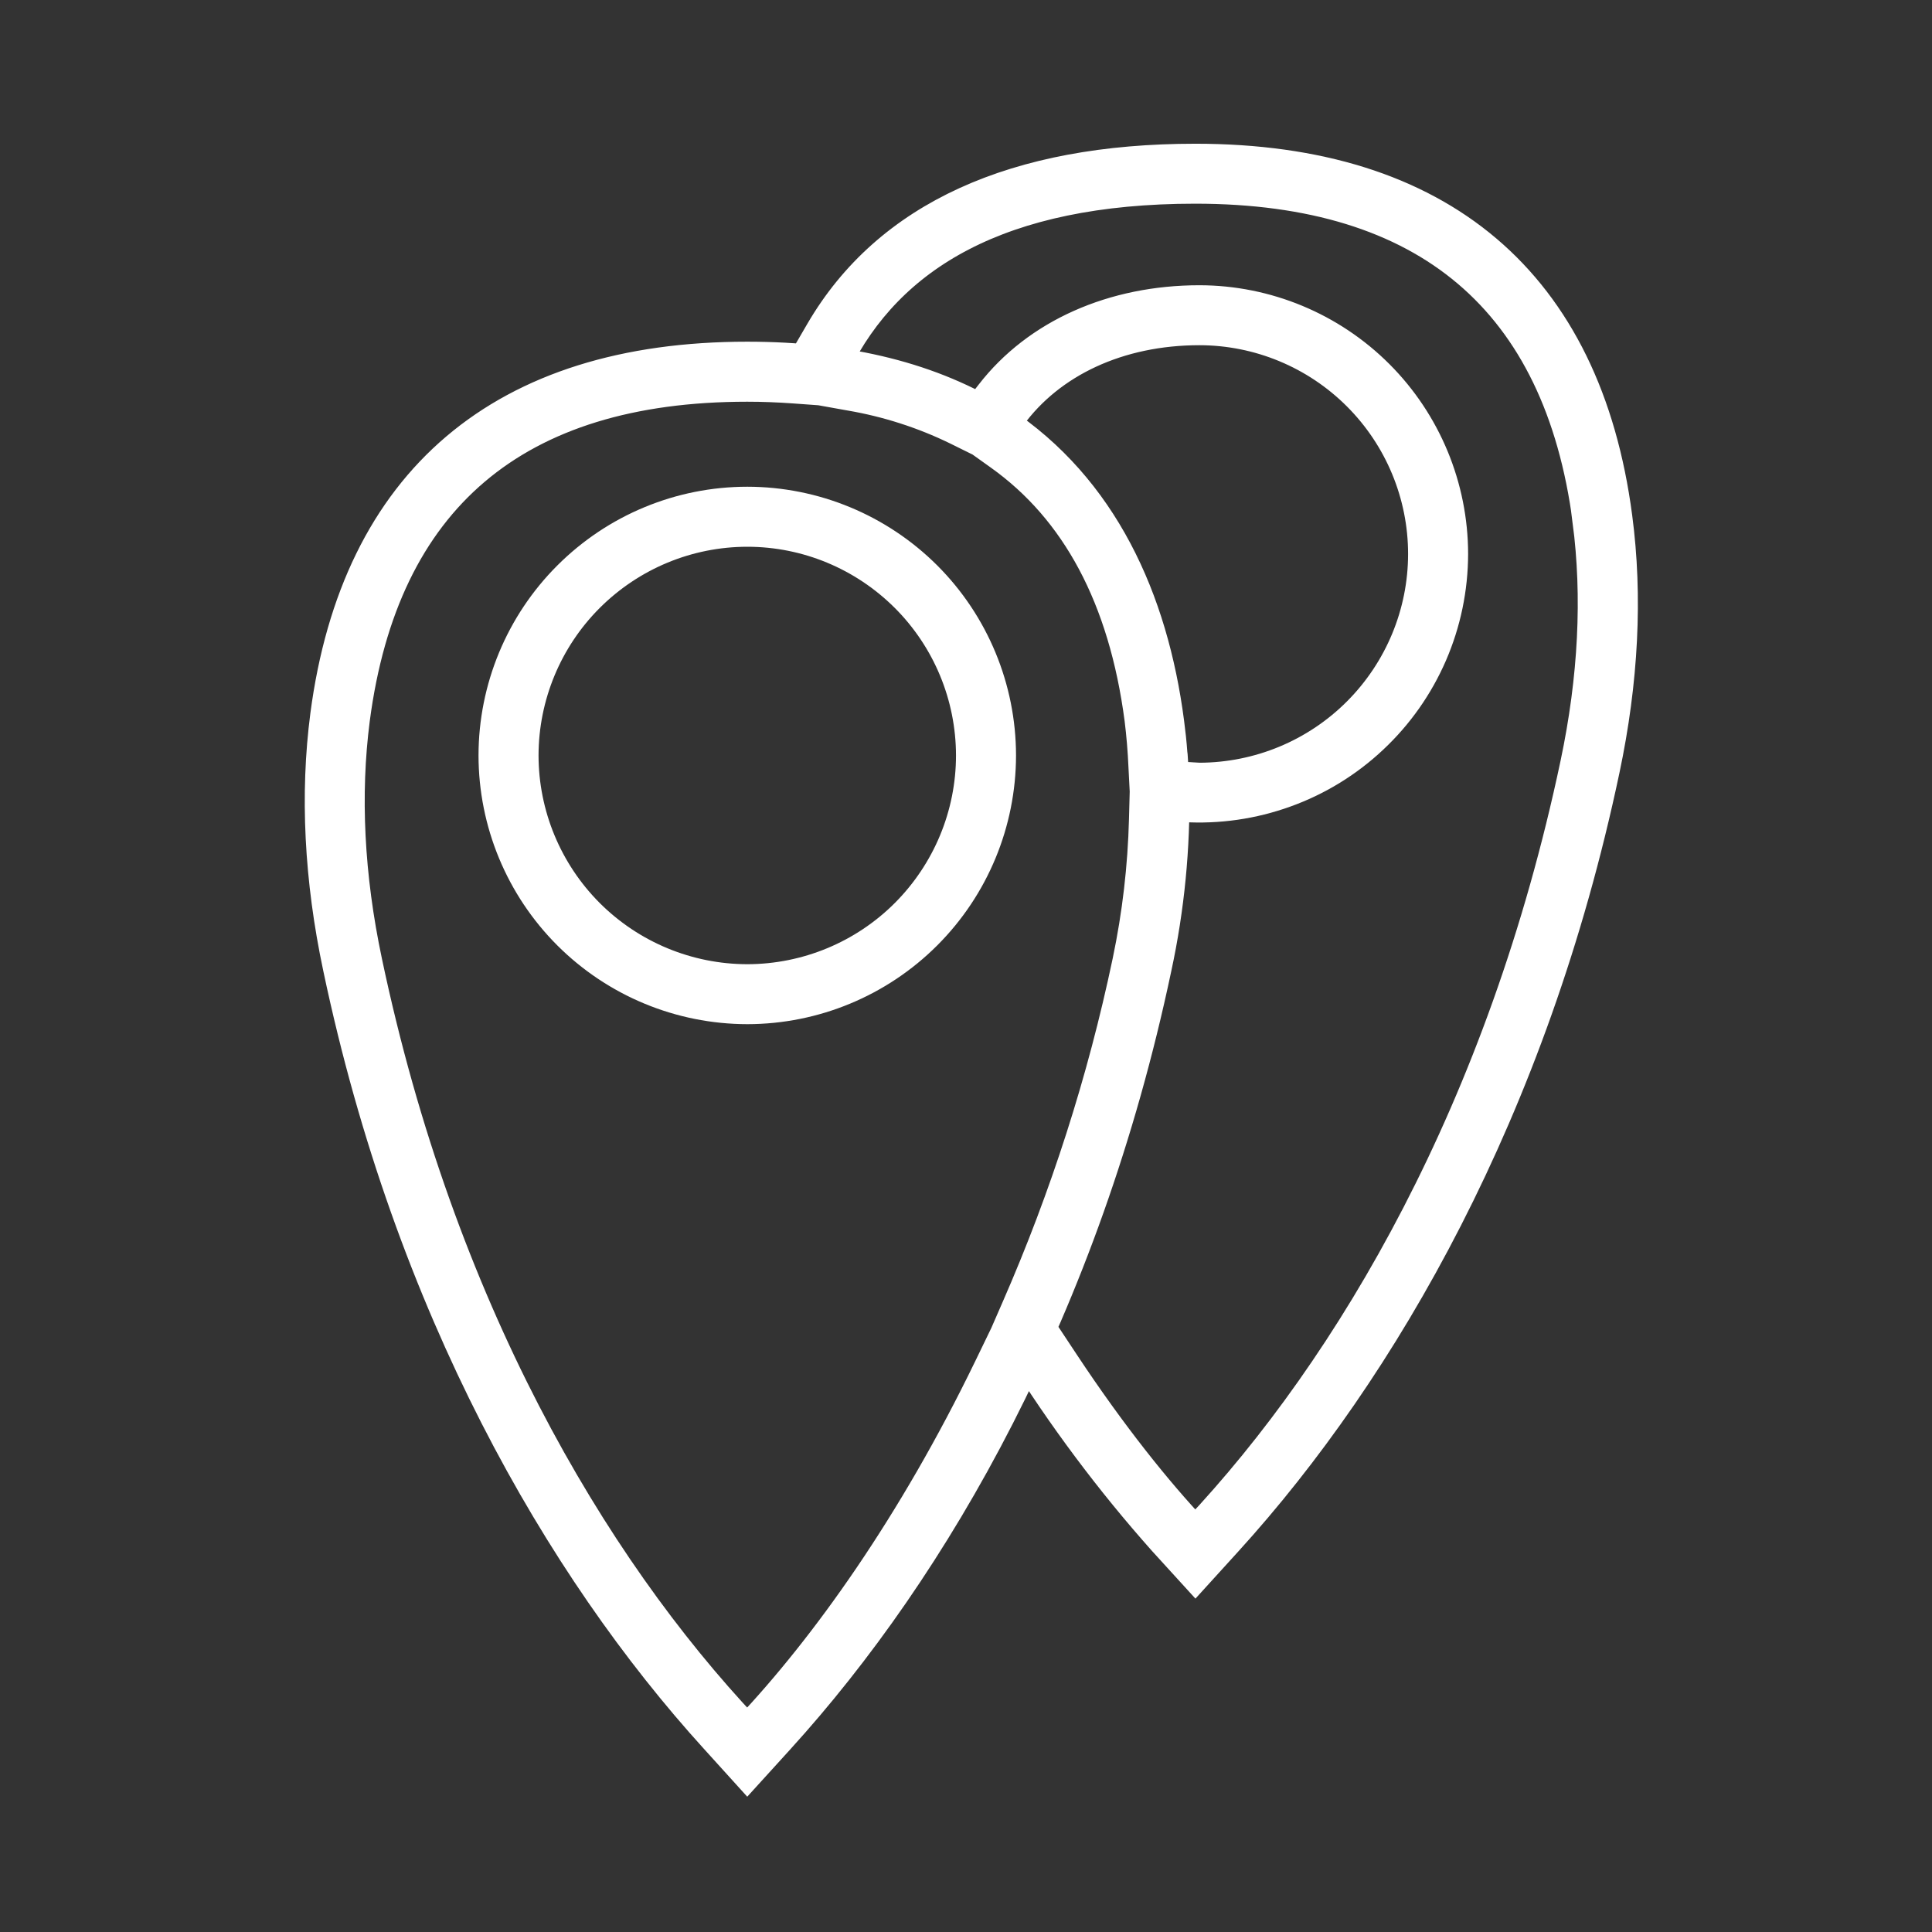 <svg width="28" height="28" viewBox="0 0 28 28" fill="none" xmlns="http://www.w3.org/2000/svg">
<rect x="0" y="0" width="28" height="28" fill="#333333" stroke="none"/>
<path d="M10.831 7.674C9.962 7.674 9.13 8.02 8.515 8.634C7.901 9.248 7.556 10.081 7.555 10.949C7.556 11.818 7.902 12.65 8.515 13.264C9.129 13.877 9.961 14.223 10.83 14.224C11.698 14.223 12.531 13.878 13.145 13.264C13.759 12.649 14.105 11.817 14.105 10.948C14.104 10.08 13.759 9.248 13.145 8.634C12.53 8.02 11.699 7.674 10.831 7.674ZM10.831 14.593C9.864 14.592 8.938 14.208 8.254 13.525C7.57 12.841 7.186 11.915 7.185 10.948C7.186 9.982 7.57 9.055 8.254 8.372C8.938 7.688 9.864 7.304 10.831 7.304C11.797 7.305 12.723 7.689 13.407 8.372C14.09 9.055 14.474 9.982 14.475 10.948C14.474 11.915 14.09 12.841 13.407 13.524C12.723 14.208 11.797 14.592 10.831 14.593Z" stroke="white" stroke-width="0.5"/>
<path d="M23.042 7.547C22.621 4.339 20.695 2.702 17.323 2.702C14.486 2.702 12.864 3.682 12.081 5.268L11.905 5.626L11.505 5.597C11.28 5.581 11.054 5.572 10.829 5.572C7.457 5.572 5.532 7.208 5.111 10.418C4.969 11.513 5.027 12.7 5.29 13.943C6.343 18.94 8.531 22.68 10.79 25.073C10.801 25.084 10.814 25.089 10.829 25.09C10.842 25.09 10.857 25.084 10.867 25.073C11.99 23.883 13.254 22.117 14.361 19.832L14.816 18.892L15.392 19.762C16.091 20.819 16.753 21.639 17.286 22.204C17.296 22.213 17.31 22.221 17.322 22.221C17.335 22.221 17.351 22.213 17.36 22.204C19.619 19.809 21.807 16.068 22.862 11.074C23.125 9.829 23.183 8.643 23.04 7.547H23.042ZM10.39 25.181C8.131 22.696 5.966 18.938 4.93 14.02C4.658 12.738 4.597 11.511 4.746 10.369C5.191 6.984 7.296 5.202 10.83 5.202C12.285 5.202 13.505 5.506 14.486 6.123C15.954 7.09 16.68 8.692 16.912 10.471C16.932 10.621 16.948 10.772 16.959 10.923L16.963 10.955C16.974 11.094 16.981 11.241 16.987 11.399C17.002 12.279 16.917 13.159 16.731 14.02C15.693 18.938 13.527 22.7 11.27 25.183L10.83 25.667L10.39 25.181ZM14.382 5.726C15.047 4.867 16.142 4.384 17.383 4.384C18.349 4.385 19.276 4.77 19.959 5.453C20.642 6.136 21.026 7.063 21.027 8.029C21.026 8.526 20.924 9.018 20.726 9.475C20.528 9.931 20.239 10.342 19.876 10.682C19.514 11.023 19.085 11.286 18.617 11.454C18.149 11.623 17.652 11.694 17.156 11.664L16.631 11.628L16.604 11.103C16.594 10.874 16.575 10.646 16.547 10.419C16.315 8.653 15.624 7.371 14.506 6.574L14.002 6.214L14.382 5.726ZM23.225 11.152C22.188 16.067 20.021 19.831 17.765 22.313L17.325 22.797L16.884 22.313C16.112 21.446 15.415 20.513 14.801 19.526L14.634 19.259L14.76 18.97C15.467 17.354 16.007 15.671 16.37 13.945C16.515 13.255 16.594 12.566 16.612 11.876L16.628 11.267L17.234 11.295L17.294 11.299H17.298L17.383 11.304C18.251 11.302 19.084 10.957 19.697 10.343C20.311 9.729 20.657 8.896 20.657 8.028C20.657 7.16 20.311 6.327 19.697 5.713C19.083 5.099 18.251 4.754 17.383 4.753C16.206 4.753 15.207 5.223 14.627 6.019L14.332 6.426L13.881 6.203C13.389 5.963 12.865 5.795 12.326 5.703L11.489 5.553L11.917 4.818C12.884 3.16 14.726 2.333 17.325 2.333C20.858 2.333 22.963 4.114 23.407 7.5C23.558 8.641 23.496 9.871 23.225 11.152Z" stroke="white" stroke-width="0.5"/>
</svg>
